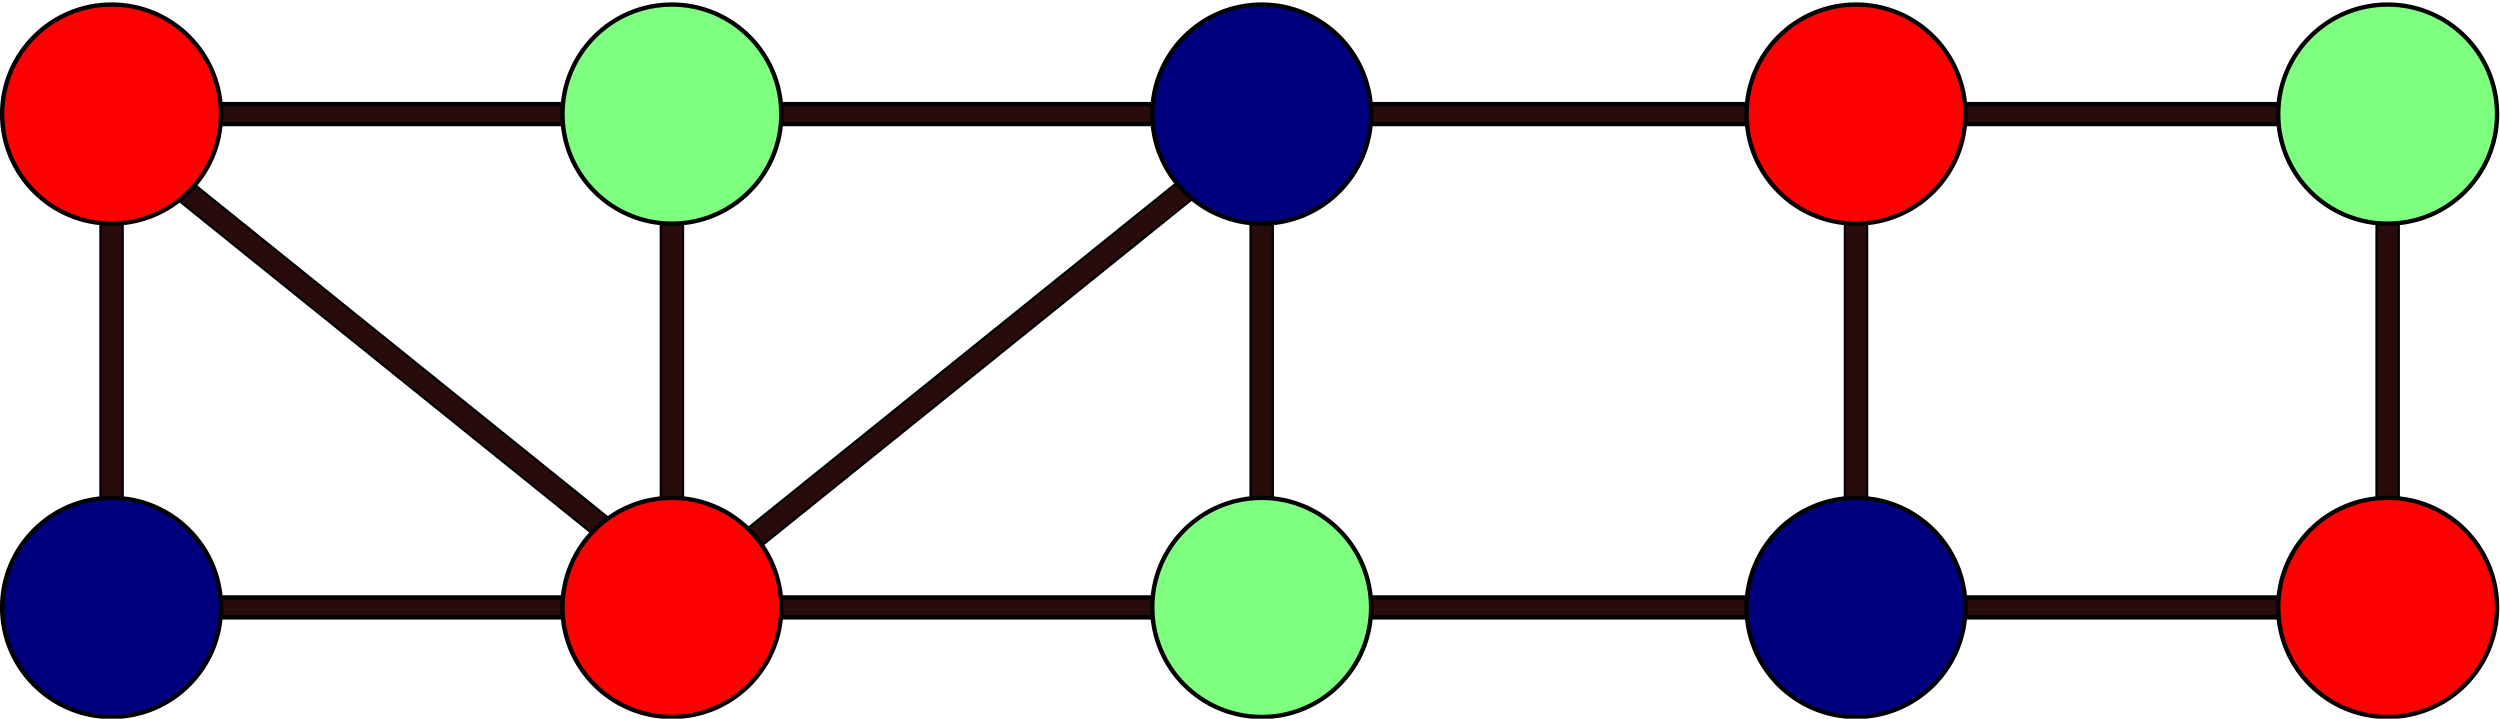 <?xml version="1.0" encoding="UTF-8" standalone="no"?>
<svg
   xmlns:dc="http://purl.org/dc/elements/1.1/"
   xmlns:cc="http://creativecommons.org/ns#"
   xmlns:rdf="http://www.w3.org/1999/02/22-rdf-syntax-ns#"
   xmlns:svg="http://www.w3.org/2000/svg"
   xmlns="http://www.w3.org/2000/svg"
   xmlns:sodipodi="http://sodipodi.sourceforge.net/DTD/sodipodi-0.dtd"
   xmlns:inkscape="http://www.inkscape.org/namespaces/inkscape"
   height="160.896"
   width="559.718"
   inkscape:export-ydpi="90"
   inkscape:export-xdpi="90"
   inkscape:export-filename="/Users/mike/ml14a004@oecu.jp/work/JOI/2020Bebras/2020-JP-002/2020-JP-02.png"
   sodipodi:docname="2020-JP-02-itsinformatics2.svg"
   inkscape:version="1.0 (4035a4fb49, 2020-05-01)"
   id="svg2"
   xml:space="preserve"
   enable-background="new 0 0 670.7 330.5"
   viewBox="0 0 559.718 160.896"
   y="0px"
   x="0px"
   version="1.1"><defs
     id="defs114" /><sodipodi:namedview
     inkscape:document-rotation="0"
     fit-margin-bottom="0"
     fit-margin-right="0"
     fit-margin-left="0"
     fit-margin-top="0"
     inkscape:snap-grids="false"
     inkscape:snap-to-guides="false"
     inkscape:current-layer="レイヤー_1"
     inkscape:window-maximized="1"
     inkscape:window-y="-8"
     inkscape:window-x="-8"
     inkscape:cy="31.877244"
     inkscape:cx="262.13877"
     inkscape:zoom="1.9528717"
     showgrid="false"
     id="namedview112"
     inkscape:window-height="837"
     inkscape:window-width="1600"
     inkscape:pageshadow="2"
     inkscape:pageopacity="0"
     guidetolerance="10"
     gridtolerance="10"
     objecttolerance="10"
     borderopacity="1"
     bordercolor="#666666"
     pagecolor="#ffffff"><inkscape:grid
       originy="-84.951"
       originx="-53.755"
       id="grid3775"
       type="xygrid" /></sodipodi:namedview><g
     transform="matrix(0.988,0,0,0.97,-46.515,-84.34)"
     id="レイヤー_1"><rect
   transform="matrix(-0.773,0.634,0.62,0.785,0,0)"
   y="298.782"
   x="-168.218"
   height="5.097"
   width="128.362"
   id="rect4944-9-8-4"
   style="opacity:1;fill:#280b0b;fill-opacity:1;stroke:#000000;stroke-width:0.516;stroke-opacity:1" /><rect
   style="opacity:1;fill:#280b0b;fill-opacity:1;stroke:#000000;stroke-width:0.516;stroke-opacity:1"
   id="rect4944-9-8"
   width="128.362"
   height="5.097"
   x="149.072"
   y="42.362"
   transform="matrix(0.773,0.634,-0.62,0.785,0,0)" /><rect
   transform="rotate(90)"
   y="-590.653"
   x="108.78"
   height="5.038"
   width="129.847"
   id="rect4944-9-7"
   style="opacity:1;fill:#280b0b;fill-opacity:1;stroke:#000000;stroke-width:0.516;stroke-opacity:1" /><rect
   transform="rotate(90)"
   y="-470.181"
   x="104.413"
   height="5.038"
   width="129.847"
   id="rect4944-9-23"
   style="opacity:1;fill:#280b0b;fill-opacity:1;stroke:#000000;stroke-width:0.516;stroke-opacity:1" /><rect
   transform="rotate(90)"
   y="-335.508"
   x="105.5"
   height="5.038"
   width="129.847"
   id="rect4944-9-0"
   style="opacity:1;fill:#280b0b;fill-opacity:1;stroke:#000000;stroke-width:0.516;stroke-opacity:1" /><rect
   transform="rotate(90)"
   y="-74.883"
   x="105.738"
   height="5.038"
   width="129.847"
   id="rect4944-9"
   style="opacity:1;fill:#280b0b;fill-opacity:1;stroke:#000000;stroke-width:0.516;stroke-opacity:1" /><rect
   transform="rotate(90)"
   y="-201.859"
   x="105.862"
   height="5.038"
   width="129.847"
   id="rect4944-9-2"
   style="opacity:1;fill:#280b0b;fill-opacity:1;stroke:#000000;stroke-width:0.516;stroke-opacity:1" /><rect
   y="224.842"
   x="59.915"
   height="4.609"
   width="534.085"
   id="rect4944-7"
   style="opacity:1;fill:#280b0b;fill-opacity:1;stroke:#000000;stroke-opacity:1" /><rect
   y="110.979"
   x="67.038"
   height="4.609"
   width="534.085"
   id="rect4944"
   style="opacity:1;fill:#280b0b;fill-opacity:1;stroke:#000000;stroke-opacity:1" />





<g
   id="g1042"><g
     id="g904"
     style="opacity:1"><path
       style="color:#000000;font-style:normal;font-variant:normal;font-weight:normal;font-stretch:normal;font-size:medium;line-height:normal;font-family:sans-serif;font-variant-ligatures:normal;font-variant-position:normal;font-variant-caps:normal;font-variant-numeric:normal;font-variant-alternates:normal;font-variant-east-asian:normal;font-feature-settings:normal;font-variation-settings:normal;text-indent:0;text-align:start;text-decoration:none;text-decoration-line:none;text-decoration-style:solid;text-decoration-color:#000000;letter-spacing:normal;word-spacing:normal;text-transform:none;writing-mode:lr-tb;direction:ltr;text-orientation:mixed;dominant-baseline:auto;baseline-shift:baseline;text-anchor:start;white-space:normal;shape-padding:0;shape-margin:0;inline-size:0;clip-rule:nonzero;display:inline;overflow:visible;visibility:visible;isolation:auto;mix-blend-mode:normal;color-interpolation:sRGB;color-interpolation-filters:linearRGB;solid-color:#000000;solid-opacity:1;vector-effect:none;fill:#ff0000;fill-opacity:1;fill-rule:nonzero;stroke:none;stroke-width:1;stroke-linecap:butt;stroke-linejoin:miter;stroke-miterlimit:4;stroke-dasharray:none;stroke-dashoffset:0;stroke-opacity:1;color-rendering:auto;image-rendering:auto;shape-rendering:auto;text-rendering:auto;enable-background:accumulate;stop-color:#000000;stop-opacity:1"
       d="m 97.161,113.283 c -3e-6,13.964 -11.102,25.284 -24.797,25.284 -13.695,0 -24.797,-11.32 -24.797,-25.284 -2e-6,-13.964 11.102,-25.284 24.797,-25.284 13.695,0 24.797,11.32 24.797,25.284"
       id="path906" /><path
       style="color:#000000;font-style:normal;font-variant:normal;font-weight:normal;font-stretch:normal;font-size:medium;line-height:normal;font-family:sans-serif;font-variant-ligatures:normal;font-variant-position:normal;font-variant-caps:normal;font-variant-numeric:normal;font-variant-alternates:normal;font-variant-east-asian:normal;font-feature-settings:normal;font-variation-settings:normal;text-indent:0;text-align:start;text-decoration:none;text-decoration-line:none;text-decoration-style:solid;text-decoration-color:#000000;letter-spacing:normal;word-spacing:normal;text-transform:none;writing-mode:lr-tb;direction:ltr;text-orientation:mixed;dominant-baseline:auto;baseline-shift:baseline;text-anchor:start;white-space:normal;shape-padding:0;shape-margin:0;inline-size:0;clip-rule:nonzero;display:inline;overflow:visible;visibility:visible;isolation:auto;mix-blend-mode:normal;color-interpolation:sRGB;color-interpolation-filters:linearRGB;solid-color:#000000;solid-opacity:1;vector-effect:none;fill:#000000;fill-opacity:1;fill-rule:nonzero;stroke:none;stroke-width:1;stroke-linecap:butt;stroke-linejoin:miter;stroke-miterlimit:4;stroke-dasharray:none;stroke-dashoffset:0;stroke-opacity:1.0;color-rendering:auto;image-rendering:auto;shape-rendering:auto;text-rendering:auto;enable-background:accumulate;stop-color:#000000;stop-opacity:1;"
       d="M 72.365 87.498 C 58.395 87.498 47.068 99.054 47.068 113.283 C 47.068 127.512 58.395 139.066 72.365 139.066 C 86.336 139.066 97.66 127.512 97.66 113.283 C 97.66 99.054 86.336 87.498 72.365 87.498 z M 72.365 88.498 C 85.785 88.498 96.66 99.584 96.66 113.283 C 96.66 126.982 85.785 138.066 72.365 138.066 C 58.946 138.066 48.068 126.982 48.068 113.283 C 48.068 99.584 58.946 88.498 72.365 88.498 z "
       id="path908" /></g></g><path
   d="M 97.161,227.146 A 24.797,25.284 0 0 1 72.364,252.431 24.797,25.284 0 0 1 47.568,227.146 24.797,25.284 0 0 1 72.364,201.862 24.797,25.284 0 0 1 97.161,227.146"
   style="font-variation-settings:normal;opacity:1;vector-effect:none;fill:#00007f;fill-opacity:1;stroke:none;stroke-width:2.043;stroke-linecap:round;stroke-linejoin:round;stroke-miterlimit:10;stroke-dasharray:none;stroke-dashoffset:0;stroke-opacity:1;stop-color:#000000;stop-opacity:1"
   id="path4873-6" /><path
   d="m 224.136,227.146 a 24.797,25.284 0 0 1 -24.797,25.284 24.797,25.284 0 0 1 -24.797,-25.284 24.797,25.284 0 0 1 24.797,-25.284 24.797,25.284 0 0 1 24.797,25.284"
   style="font-variation-settings:normal;opacity:1;vector-effect:none;fill:#ff0000;fill-opacity:1;stroke:none;stroke-width:1;stroke-linecap:butt;stroke-linejoin:miter;stroke-miterlimit:4;stroke-dasharray:none;stroke-dashoffset:0;stroke-opacity:1;stop-color:#000000;stop-opacity:1"
   id="path4873-06" /><path
   d="m 357.786,227.146 a 24.797,25.284 0 0 1 -24.797,25.284 24.797,25.284 0 0 1 -24.797,-25.284 24.797,25.284 0 0 1 24.797,-25.284 24.797,25.284 0 0 1 24.797,25.284"
   style="font-variation-settings:normal;opacity:1;vector-effect:none;fill:#7fff7f;fill-opacity:1;stroke:none;stroke-width:1.976;stroke-linecap:round;stroke-linejoin:round;stroke-miterlimit:10;stroke-dasharray:none;stroke-dashoffset:0;stroke-opacity:1;stop-color:#000000;stop-opacity:1"
   id="path4873-2" /><path
   d="m 492.459,227.146 a 24.797,25.284 0 0 1 -24.797,25.284 24.797,25.284 0 0 1 -24.797,-25.284 24.797,25.284 0 0 1 24.797,-25.284 24.797,25.284 0 0 1 24.797,25.284"
   style="font-variation-settings:normal;opacity:1;vector-effect:none;fill:#00007f;fill-opacity:1;stroke:none;stroke-width:2.043;stroke-linecap:round;stroke-linejoin:round;stroke-miterlimit:10;stroke-dasharray:none;stroke-dashoffset:0;stroke-opacity:1;stop-color:#000000;stop-opacity:1"
   id="path4873-61" /><path
   d="m 612.93,227.146 a 24.797,25.284 0 0 1 -24.797,25.284 24.797,25.284 0 0 1 -24.797,-25.284 24.797,25.284 0 0 1 24.797,-25.284 24.797,25.284 0 0 1 24.797,25.284"
   style="font-variation-settings:normal;opacity:1;vector-effect:none;fill:#ff0000;fill-opacity:1;stroke:none;stroke-width:1;stroke-linecap:butt;stroke-linejoin:miter;stroke-miterlimit:4;stroke-dasharray:none;stroke-dashoffset:0;stroke-opacity:1;stop-color:#000000;stop-opacity:1"
   id="path4873-8" />



















<g
   id="g1025"><path
     id="path4873-7"
     style="font-variation-settings:normal;opacity:1;vector-effect:none;fill:#7fff7f;fill-opacity:1;stroke:none;stroke-width:1.976;stroke-linecap:round;stroke-linejoin:round;stroke-miterlimit:10;stroke-dasharray:none;stroke-dashoffset:0;stroke-opacity:1;stop-color:#000000;stop-opacity:1"
     d="m 224.136,113.283 a 24.797,25.284 0 0 1 -24.797,25.284 24.797,25.284 0 0 1 -24.797,-25.284 24.797,25.284 0 0 1 24.797,-25.284 24.797,25.284 0 0 1 24.797,25.284" /><path
     id="path908-9"
     d="m 199.34,87.499 c -13.97,-10e-7 -25.297,11.556 -25.297,25.785 1e-5,14.229 11.326,25.783 25.297,25.783 13.97,0 25.295,-11.554 25.295,-25.783 0,-14.229 -11.325,-25.785 -25.295,-25.785 z m 0,1 c 13.419,0 24.295,11.086 24.295,24.785 0,13.699 -10.876,24.783 -24.295,24.783 -13.419,0 -24.297,-11.084 -24.297,-24.783 0,-13.699 10.878,-24.785 24.297,-24.785 z"
     style="color:#000000;font-style:normal;font-variant:normal;font-weight:normal;font-stretch:normal;font-size:medium;line-height:normal;font-family:sans-serif;font-variant-ligatures:normal;font-variant-position:normal;font-variant-caps:normal;font-variant-numeric:normal;font-variant-alternates:normal;font-variant-east-asian:normal;font-feature-settings:normal;font-variation-settings:normal;text-indent:0;text-align:start;text-decoration:none;text-decoration-line:none;text-decoration-style:solid;text-decoration-color:#000000;letter-spacing:normal;word-spacing:normal;text-transform:none;writing-mode:lr-tb;direction:ltr;text-orientation:mixed;dominant-baseline:auto;baseline-shift:baseline;text-anchor:start;white-space:normal;shape-padding:0;shape-margin:0;inline-size:0;clip-rule:nonzero;display:inline;overflow:visible;visibility:visible;opacity:1;isolation:auto;mix-blend-mode:normal;color-interpolation:sRGB;color-interpolation-filters:linearRGB;solid-color:#000000;solid-opacity:1;vector-effect:none;fill:#000000;fill-opacity:1;fill-rule:nonzero;stroke:none;stroke-width:1;stroke-linecap:butt;stroke-linejoin:miter;stroke-miterlimit:4;stroke-dasharray:none;stroke-dashoffset:0;stroke-opacity:1;color-rendering:auto;image-rendering:auto;shape-rendering:auto;text-rendering:auto;enable-background:accumulate;stop-color:#000000;stop-opacity:1" /></g><g
   id="g1029"><path
     id="path4873-0"
     style="font-variation-settings:normal;opacity:1;vector-effect:none;fill:#00007f;fill-opacity:1;stroke:none;stroke-width:2.043;stroke-linecap:round;stroke-linejoin:round;stroke-miterlimit:10;stroke-dasharray:none;stroke-dashoffset:0;stroke-opacity:1;stop-color:#000000;stop-opacity:1"
     d="M 357.786,113.283 A 24.797,25.284 0 0 1 332.989,138.567 24.797,25.284 0 0 1 308.192,113.283 24.797,25.284 0 0 1 332.989,87.998 24.797,25.284 0 0 1 357.786,113.283" /><path
     id="path908-5"
     d="m 332.99,87.499 c -13.97,-10e-7 -25.297,11.556 -25.297,25.785 0,14.229 11.326,25.783 25.297,25.783 13.97,0 25.295,-11.554 25.295,-25.783 1e-5,-14.229 -11.324,-25.785 -25.295,-25.785 z m 0,1 c 13.419,0 24.295,11.086 24.295,24.785 0,13.699 -10.876,24.783 -24.295,24.783 -13.419,0 -24.297,-11.084 -24.297,-24.783 0,-13.699 10.878,-24.785 24.297,-24.785 z"
     style="color:#000000;font-style:normal;font-variant:normal;font-weight:normal;font-stretch:normal;font-size:medium;line-height:normal;font-family:sans-serif;font-variant-ligatures:normal;font-variant-position:normal;font-variant-caps:normal;font-variant-numeric:normal;font-variant-alternates:normal;font-variant-east-asian:normal;font-feature-settings:normal;font-variation-settings:normal;text-indent:0;text-align:start;text-decoration:none;text-decoration-line:none;text-decoration-style:solid;text-decoration-color:#000000;letter-spacing:normal;word-spacing:normal;text-transform:none;writing-mode:lr-tb;direction:ltr;text-orientation:mixed;dominant-baseline:auto;baseline-shift:baseline;text-anchor:start;white-space:normal;shape-padding:0;shape-margin:0;inline-size:0;clip-rule:nonzero;display:inline;overflow:visible;visibility:visible;opacity:1;isolation:auto;mix-blend-mode:normal;color-interpolation:sRGB;color-interpolation-filters:linearRGB;solid-color:#000000;solid-opacity:1;vector-effect:none;fill:#000000;fill-opacity:1;fill-rule:nonzero;stroke:none;stroke-width:1;stroke-linecap:butt;stroke-linejoin:miter;stroke-miterlimit:4;stroke-dasharray:none;stroke-dashoffset:0;stroke-opacity:1;color-rendering:auto;image-rendering:auto;shape-rendering:auto;text-rendering:auto;enable-background:accumulate;stop-color:#000000;stop-opacity:1" /></g><g
   id="g1033"><path
     id="path4873-9"
     style="font-variation-settings:normal;opacity:1;vector-effect:none;fill:#ff0000;fill-opacity:1;stroke:none;stroke-width:1;stroke-linecap:butt;stroke-linejoin:miter;stroke-miterlimit:4;stroke-dasharray:none;stroke-dashoffset:0;stroke-opacity:1;stop-color:#000000;stop-opacity:1"
     d="m 492.459,113.283 a 24.797,25.284 0 0 1 -24.797,25.284 24.797,25.284 0 0 1 -24.797,-25.284 24.797,25.284 0 0 1 24.797,-25.284 24.797,25.284 0 0 1 24.797,25.284" /><path
     id="path908-0"
     d="m 467.663,87.499 c -13.97,-10e-7 -25.297,11.556 -25.297,25.785 0,14.229 11.326,25.783 25.297,25.783 13.97,0 25.295,-11.554 25.295,-25.783 0,-14.229 -11.325,-25.785 -25.295,-25.785 z m 0,1 c 13.419,0 24.295,11.086 24.295,24.785 0,13.699 -10.876,24.783 -24.295,24.783 -13.419,0 -24.297,-11.084 -24.297,-24.783 0,-13.699 10.878,-24.785 24.297,-24.785 z"
     style="color:#000000;font-style:normal;font-variant:normal;font-weight:normal;font-stretch:normal;font-size:medium;line-height:normal;font-family:sans-serif;font-variant-ligatures:normal;font-variant-position:normal;font-variant-caps:normal;font-variant-numeric:normal;font-variant-alternates:normal;font-variant-east-asian:normal;font-feature-settings:normal;font-variation-settings:normal;text-indent:0;text-align:start;text-decoration:none;text-decoration-line:none;text-decoration-style:solid;text-decoration-color:#000000;letter-spacing:normal;word-spacing:normal;text-transform:none;writing-mode:lr-tb;direction:ltr;text-orientation:mixed;dominant-baseline:auto;baseline-shift:baseline;text-anchor:start;white-space:normal;shape-padding:0;shape-margin:0;inline-size:0;clip-rule:nonzero;display:inline;overflow:visible;visibility:visible;opacity:1;isolation:auto;mix-blend-mode:normal;color-interpolation:sRGB;color-interpolation-filters:linearRGB;solid-color:#000000;solid-opacity:1;vector-effect:none;fill:#000000;fill-opacity:1;fill-rule:nonzero;stroke:none;stroke-width:1;stroke-linecap:butt;stroke-linejoin:miter;stroke-miterlimit:4;stroke-dasharray:none;stroke-dashoffset:0;stroke-opacity:1;color-rendering:auto;image-rendering:auto;shape-rendering:auto;text-rendering:auto;enable-background:accumulate;stop-color:#000000;stop-opacity:1" /></g><g
   id="g1037"><path
     id="path4873-3"
     style="font-variation-settings:normal;opacity:1;vector-effect:none;fill:#7fff7f;fill-opacity:1;stroke:none;stroke-width:1.976;stroke-linecap:round;stroke-linejoin:round;stroke-miterlimit:10;stroke-dasharray:none;stroke-dashoffset:0;stroke-opacity:1;stop-color:#000000;stop-opacity:1"
     d="m 612.93,113.283 a 24.797,25.284 0 0 1 -24.797,25.284 24.797,25.284 0 0 1 -24.797,-25.284 24.797,25.284 0 0 1 24.797,-25.284 24.797,25.284 0 0 1 24.797,25.284" /><path
     id="path908-7"
     d="m 588.135,87.499 c -13.97,0 -25.297,11.556 -25.297,25.785 10e-6,14.229 11.326,25.783 25.297,25.783 13.97,0 25.295,-11.554 25.295,-25.783 0,-14.229 -11.325,-25.785 -25.295,-25.785 z m 0,1 c 13.419,0 24.295,11.086 24.295,24.785 0,13.699 -10.876,24.783 -24.295,24.783 -13.419,0 -24.297,-11.084 -24.297,-24.783 0,-13.699 10.878,-24.785 24.297,-24.785 z"
     style="color:#000000;font-style:normal;font-variant:normal;font-weight:normal;font-stretch:normal;font-size:medium;line-height:normal;font-family:sans-serif;font-variant-ligatures:normal;font-variant-position:normal;font-variant-caps:normal;font-variant-numeric:normal;font-variant-alternates:normal;font-variant-east-asian:normal;font-feature-settings:normal;font-variation-settings:normal;text-indent:0;text-align:start;text-decoration:none;text-decoration-line:none;text-decoration-style:solid;text-decoration-color:#000000;letter-spacing:normal;word-spacing:normal;text-transform:none;writing-mode:lr-tb;direction:ltr;text-orientation:mixed;dominant-baseline:auto;baseline-shift:baseline;text-anchor:start;white-space:normal;shape-padding:0;shape-margin:0;inline-size:0;clip-rule:nonzero;display:inline;overflow:visible;visibility:visible;opacity:1;isolation:auto;mix-blend-mode:normal;color-interpolation:sRGB;color-interpolation-filters:linearRGB;solid-color:#000000;solid-opacity:1;vector-effect:none;fill:#000000;fill-opacity:1;fill-rule:nonzero;stroke:none;stroke-width:1;stroke-linecap:butt;stroke-linejoin:miter;stroke-miterlimit:4;stroke-dasharray:none;stroke-dashoffset:0;stroke-opacity:1;color-rendering:auto;image-rendering:auto;shape-rendering:auto;text-rendering:auto;enable-background:accumulate;stop-color:#000000;stop-opacity:1" /></g><path
   style="color:#000000;font-style:normal;font-variant:normal;font-weight:normal;font-stretch:normal;font-size:medium;line-height:normal;font-family:sans-serif;font-variant-ligatures:normal;font-variant-position:normal;font-variant-caps:normal;font-variant-numeric:normal;font-variant-alternates:normal;font-variant-east-asian:normal;font-feature-settings:normal;font-variation-settings:normal;text-indent:0;text-align:start;text-decoration:none;text-decoration-line:none;text-decoration-style:solid;text-decoration-color:#000000;letter-spacing:normal;word-spacing:normal;text-transform:none;writing-mode:lr-tb;direction:ltr;text-orientation:mixed;dominant-baseline:auto;baseline-shift:baseline;text-anchor:start;white-space:normal;shape-padding:0;shape-margin:0;inline-size:0;clip-rule:nonzero;display:inline;overflow:visible;visibility:visible;opacity:1;isolation:auto;mix-blend-mode:normal;color-interpolation:sRGB;color-interpolation-filters:linearRGB;solid-color:#000000;solid-opacity:1;vector-effect:none;fill:#000000;fill-opacity:1;fill-rule:nonzero;stroke:none;stroke-width:1;stroke-linecap:butt;stroke-linejoin:miter;stroke-miterlimit:4;stroke-dasharray:none;stroke-dashoffset:0;stroke-opacity:1;color-rendering:auto;image-rendering:auto;shape-rendering:auto;text-rendering:auto;enable-background:accumulate;stop-color:#000000;stop-opacity:1"
   d="m 588.135,201.362 c -13.97,0 -25.297,11.556 -25.297,25.785 0,14.229 11.326,25.783 25.297,25.783 13.97,0 25.295,-11.554 25.295,-25.783 0,-14.229 -11.325,-25.785 -25.295,-25.785 z m 0,1 c 13.419,0 24.295,11.086 24.295,24.785 0,13.699 -10.876,24.783 -24.295,24.783 -13.419,0 -24.297,-11.084 -24.297,-24.783 0,-13.699 10.878,-24.785 24.297,-24.785 z"
   id="path908-4" /><path
   style="color:#000000;font-style:normal;font-variant:normal;font-weight:normal;font-stretch:normal;font-size:medium;line-height:normal;font-family:sans-serif;font-variant-ligatures:normal;font-variant-position:normal;font-variant-caps:normal;font-variant-numeric:normal;font-variant-alternates:normal;font-variant-east-asian:normal;font-feature-settings:normal;font-variation-settings:normal;text-indent:0;text-align:start;text-decoration:none;text-decoration-line:none;text-decoration-style:solid;text-decoration-color:#000000;letter-spacing:normal;word-spacing:normal;text-transform:none;writing-mode:lr-tb;direction:ltr;text-orientation:mixed;dominant-baseline:auto;baseline-shift:baseline;text-anchor:start;white-space:normal;shape-padding:0;shape-margin:0;inline-size:0;clip-rule:nonzero;display:inline;overflow:visible;visibility:visible;opacity:1;isolation:auto;mix-blend-mode:normal;color-interpolation:sRGB;color-interpolation-filters:linearRGB;solid-color:#000000;solid-opacity:1;vector-effect:none;fill:#000000;fill-opacity:1;fill-rule:nonzero;stroke:none;stroke-width:1;stroke-linecap:butt;stroke-linejoin:miter;stroke-miterlimit:4;stroke-dasharray:none;stroke-dashoffset:0;stroke-opacity:1;color-rendering:auto;image-rendering:auto;shape-rendering:auto;text-rendering:auto;enable-background:accumulate;stop-color:#000000;stop-opacity:1"
   d="m 467.663,201.362 c -13.97,0 -25.297,11.556 -25.297,25.785 0,14.229 11.326,25.783 25.297,25.783 13.97,0 25.295,-11.554 25.295,-25.783 0,-14.229 -11.325,-25.785 -25.295,-25.785 z m 0,1 c 13.419,0 24.295,11.086 24.295,24.785 0,13.699 -10.876,24.783 -24.295,24.783 -13.419,0 -24.297,-11.084 -24.297,-24.783 -10e-6,-13.699 10.878,-24.785 24.297,-24.785 z"
   id="path908-53" /><path
   style="color:#000000;font-style:normal;font-variant:normal;font-weight:normal;font-stretch:normal;font-size:medium;line-height:normal;font-family:sans-serif;font-variant-ligatures:normal;font-variant-position:normal;font-variant-caps:normal;font-variant-numeric:normal;font-variant-alternates:normal;font-variant-east-asian:normal;font-feature-settings:normal;font-variation-settings:normal;text-indent:0;text-align:start;text-decoration:none;text-decoration-line:none;text-decoration-style:solid;text-decoration-color:#000000;letter-spacing:normal;word-spacing:normal;text-transform:none;writing-mode:lr-tb;direction:ltr;text-orientation:mixed;dominant-baseline:auto;baseline-shift:baseline;text-anchor:start;white-space:normal;shape-padding:0;shape-margin:0;inline-size:0;clip-rule:nonzero;display:inline;overflow:visible;visibility:visible;opacity:1;isolation:auto;mix-blend-mode:normal;color-interpolation:sRGB;color-interpolation-filters:linearRGB;solid-color:#000000;solid-opacity:1;vector-effect:none;fill:#000000;fill-opacity:1;fill-rule:nonzero;stroke:none;stroke-width:1;stroke-linecap:butt;stroke-linejoin:miter;stroke-miterlimit:4;stroke-dasharray:none;stroke-dashoffset:0;stroke-opacity:1;color-rendering:auto;image-rendering:auto;shape-rendering:auto;text-rendering:auto;enable-background:accumulate;stop-color:#000000;stop-opacity:1"
   d="m 332.99,201.362 c -13.97,0 -25.297,11.556 -25.297,25.785 10e-6,14.229 11.326,25.783 25.297,25.783 13.97,0 25.295,-11.554 25.295,-25.783 0,-14.229 -11.325,-25.785 -25.295,-25.785 z m 0,1 c 13.419,0 24.295,11.086 24.295,24.785 0,13.699 -10.876,24.783 -24.295,24.783 -13.419,0 -24.297,-11.084 -24.297,-24.783 0,-13.699 10.878,-24.785 24.297,-24.785 z"
   id="path908-92" /><path
   style="color:#000000;font-style:normal;font-variant:normal;font-weight:normal;font-stretch:normal;font-size:medium;line-height:normal;font-family:sans-serif;font-variant-ligatures:normal;font-variant-position:normal;font-variant-caps:normal;font-variant-numeric:normal;font-variant-alternates:normal;font-variant-east-asian:normal;font-feature-settings:normal;font-variation-settings:normal;text-indent:0;text-align:start;text-decoration:none;text-decoration-line:none;text-decoration-style:solid;text-decoration-color:#000000;letter-spacing:normal;word-spacing:normal;text-transform:none;writing-mode:lr-tb;direction:ltr;text-orientation:mixed;dominant-baseline:auto;baseline-shift:baseline;text-anchor:start;white-space:normal;shape-padding:0;shape-margin:0;inline-size:0;clip-rule:nonzero;display:inline;overflow:visible;visibility:visible;opacity:1;isolation:auto;mix-blend-mode:normal;color-interpolation:sRGB;color-interpolation-filters:linearRGB;solid-color:#000000;solid-opacity:1;vector-effect:none;fill:#000000;fill-opacity:1;fill-rule:nonzero;stroke:none;stroke-width:1;stroke-linecap:butt;stroke-linejoin:miter;stroke-miterlimit:4;stroke-dasharray:none;stroke-dashoffset:0;stroke-opacity:1;color-rendering:auto;image-rendering:auto;shape-rendering:auto;text-rendering:auto;enable-background:accumulate;stop-color:#000000;stop-opacity:1"
   d="m 199.34,201.362 c -13.97,0 -25.297,11.556 -25.297,25.785 0,14.229 11.326,25.783 25.297,25.783 13.97,0 25.295,-11.554 25.295,-25.783 0,-14.229 -11.325,-25.785 -25.295,-25.785 z m 0,1 c 13.419,0 24.295,11.086 24.295,24.785 0,13.699 -10.876,24.783 -24.295,24.783 -13.419,0 -24.297,-11.084 -24.297,-24.783 0,-13.699 10.878,-24.785 24.297,-24.785 z"
   id="path908-3" /><path
   style="color:#000000;font-style:normal;font-variant:normal;font-weight:normal;font-stretch:normal;font-size:medium;line-height:normal;font-family:sans-serif;font-variant-ligatures:normal;font-variant-position:normal;font-variant-caps:normal;font-variant-numeric:normal;font-variant-alternates:normal;font-variant-east-asian:normal;font-feature-settings:normal;font-variation-settings:normal;text-indent:0;text-align:start;text-decoration:none;text-decoration-line:none;text-decoration-style:solid;text-decoration-color:#000000;letter-spacing:normal;word-spacing:normal;text-transform:none;writing-mode:lr-tb;direction:ltr;text-orientation:mixed;dominant-baseline:auto;baseline-shift:baseline;text-anchor:start;white-space:normal;shape-padding:0;shape-margin:0;inline-size:0;clip-rule:nonzero;display:inline;overflow:visible;visibility:visible;opacity:1;isolation:auto;mix-blend-mode:normal;color-interpolation:sRGB;color-interpolation-filters:linearRGB;solid-color:#000000;solid-opacity:1;vector-effect:none;fill:#000000;fill-opacity:1;fill-rule:nonzero;stroke:none;stroke-width:1;stroke-linecap:butt;stroke-linejoin:miter;stroke-miterlimit:4;stroke-dasharray:none;stroke-dashoffset:0;stroke-opacity:1;color-rendering:auto;image-rendering:auto;shape-rendering:auto;text-rendering:auto;enable-background:accumulate;stop-color:#000000;stop-opacity:1"
   d="m 72.365,201.362 c -13.97,0 -25.297,11.556 -25.297,25.785 0,14.229 11.326,25.783 25.297,25.783 13.97,0 25.295,-11.554 25.295,-25.783 0,-14.229 -11.325,-25.785 -25.295,-25.785 z m 0,1 c 13.419,0 24.295,11.086 24.295,24.785 -1e-5,13.699 -10.876,24.783 -24.295,24.783 -13.419,0 -24.297,-11.084 -24.297,-24.783 0,-13.699 10.878,-24.785 24.297,-24.785 z"
   id="path908-77" /></g></svg>
